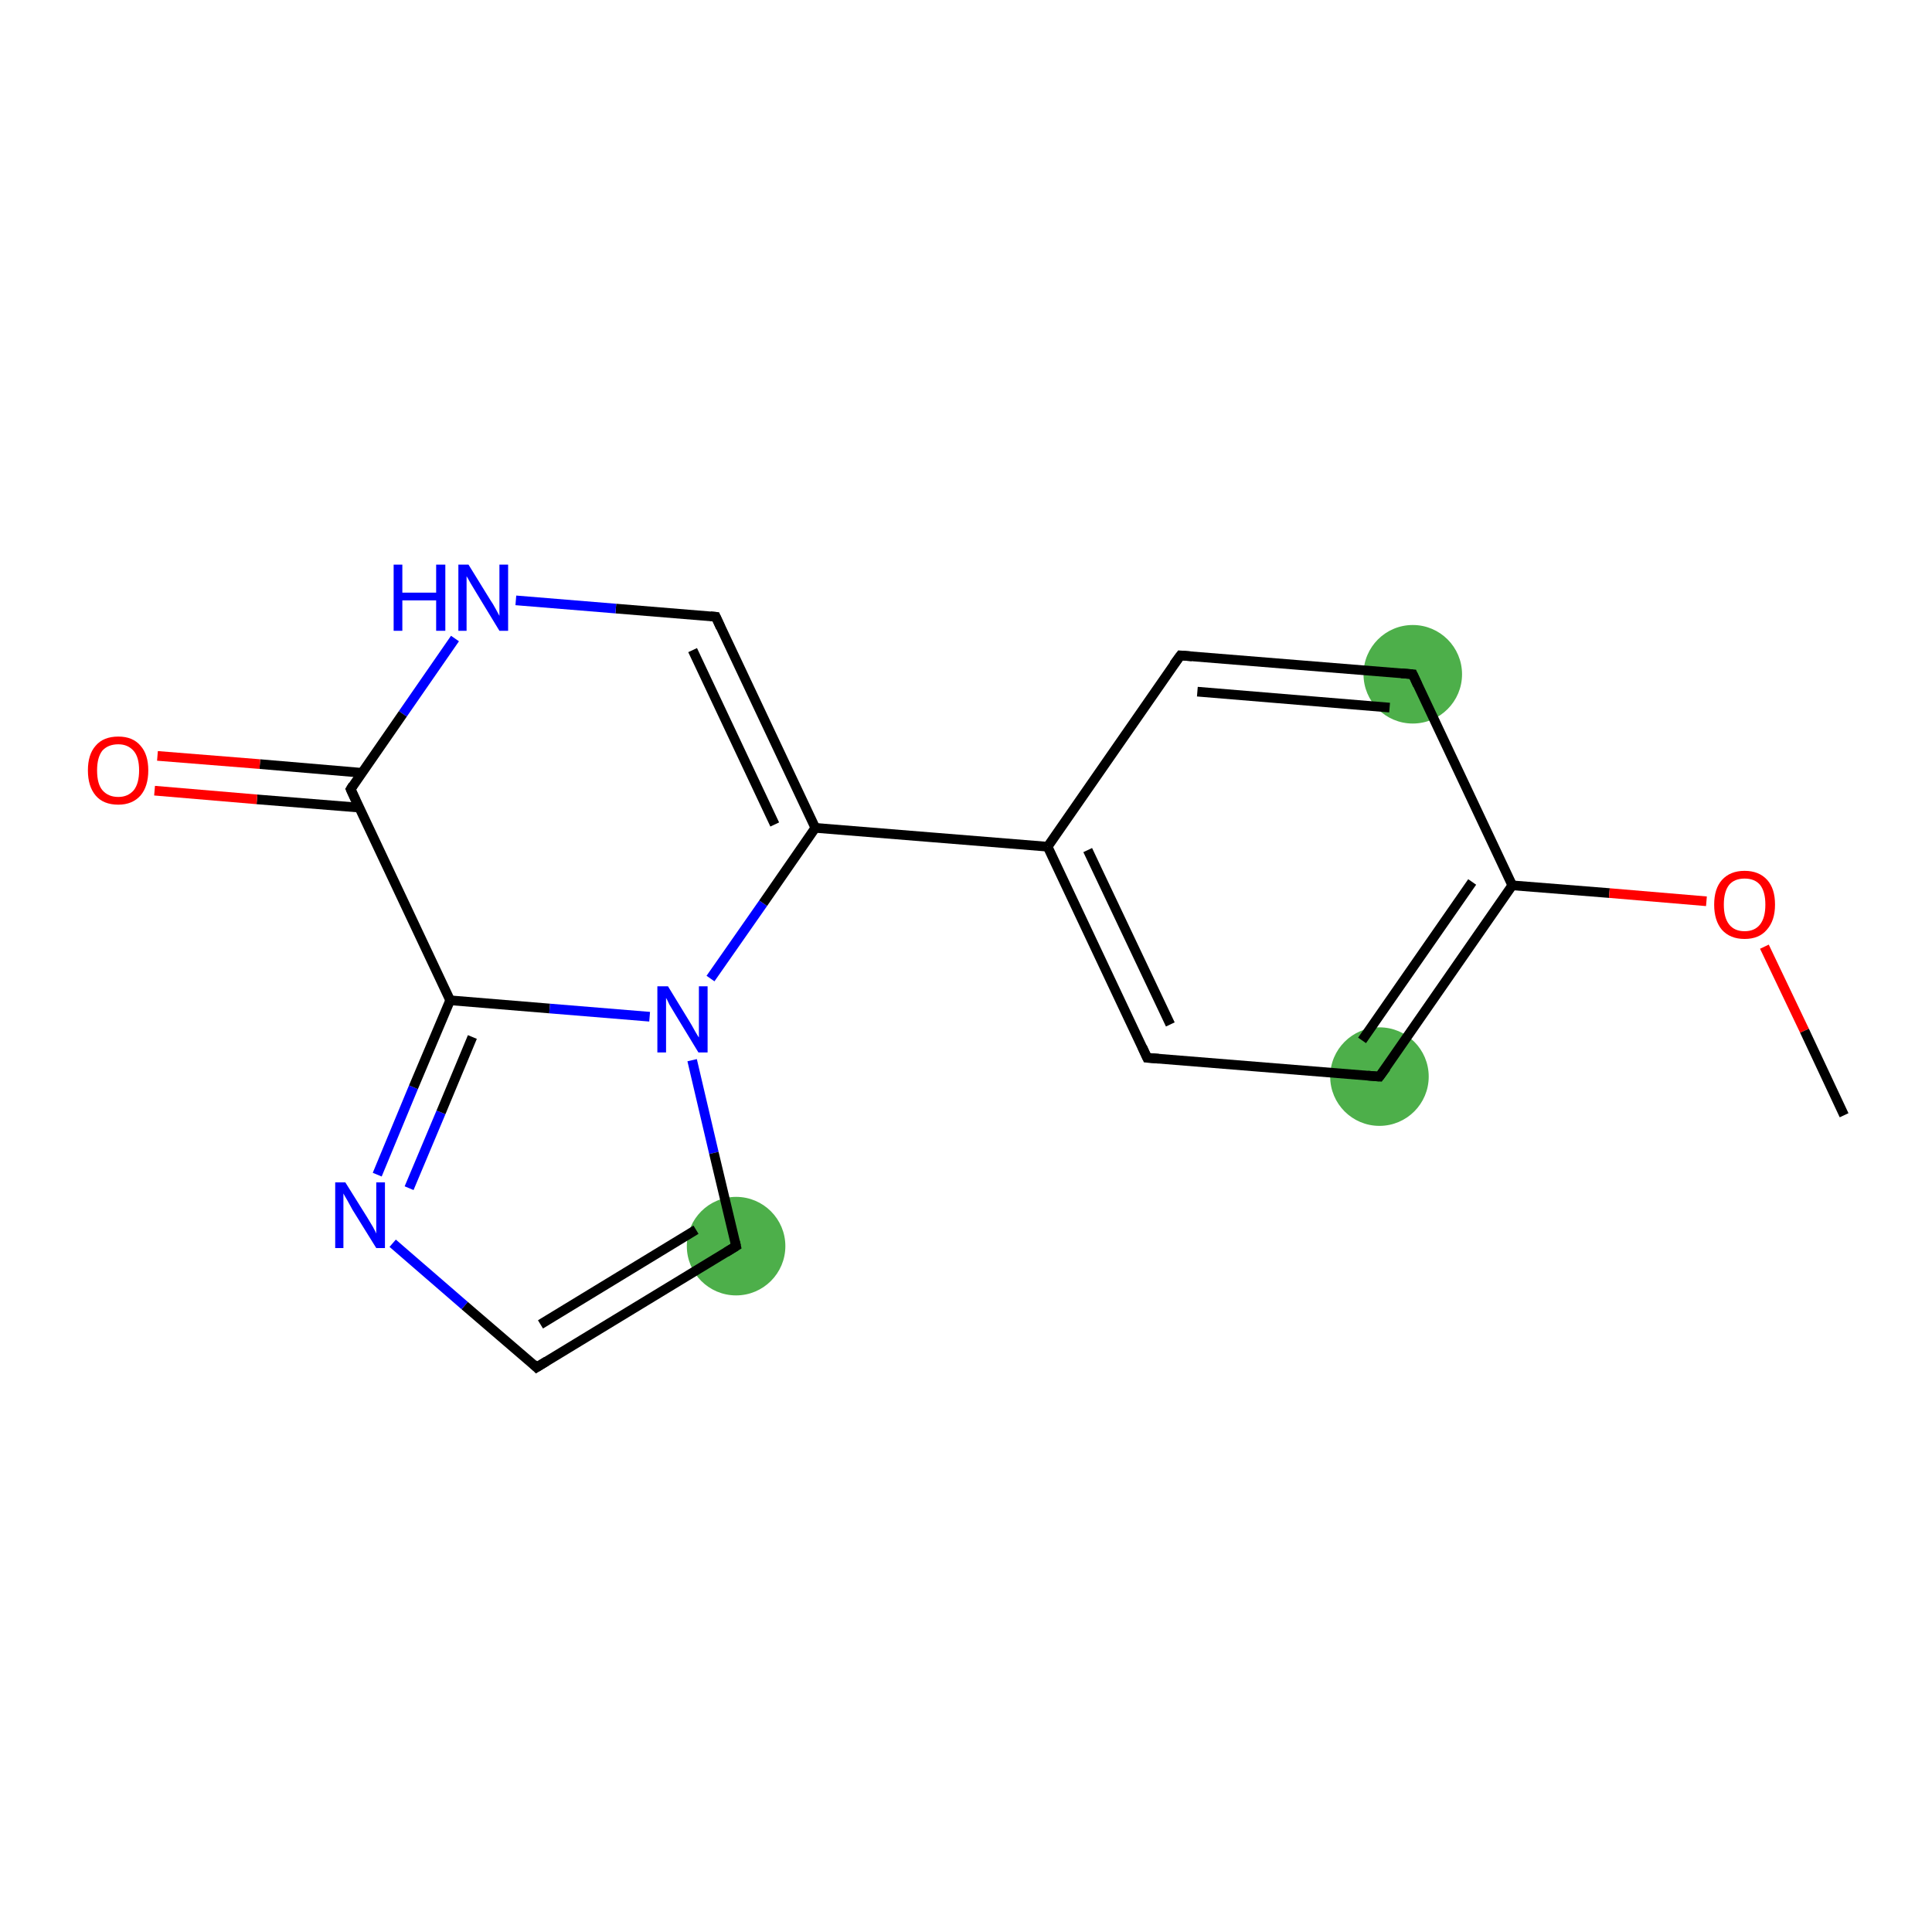 <?xml version='1.0' encoding='iso-8859-1'?>
<svg version='1.1' baseProfile='full'
              xmlns='http://www.w3.org/2000/svg'
                      xmlns:rdkit='http://www.rdkit.org/xml'
                      xmlns:xlink='http://www.w3.org/1999/xlink'
                  xml:space='preserve'
width='400px' height='400px' viewBox='0 0 400 400'>
<!-- END OF HEADER -->
<rect style='opacity:1.0;fill:#FFFFFF;stroke:none' width='400.0' height='400.0' x='0.0' y='0.0'> </rect>
<ellipse cx='152.4' cy='258.0' rx='9.7' ry='9.7' class='atom-15'  style='fill:#4daf4a;fill-rule:evenodd;stroke:#4daf4a;stroke-width:1.0px;stroke-linecap:butt;stroke-linejoin:miter;stroke-opacity:1' />
<ellipse cx='292.5' cy='139.6' rx='9.7' ry='9.7' class='atom-11'  style='fill:#4daf4a;fill-rule:evenodd;stroke:#4daf4a;stroke-width:1.0px;stroke-linecap:butt;stroke-linejoin:miter;stroke-opacity:1' />
<ellipse cx='285.6' cy='222.9' rx='9.7' ry='9.7' class='atom-9'  style='fill:#4daf4a;fill-rule:evenodd;stroke:#4daf4a;stroke-width:1.0px;stroke-linecap:butt;stroke-linejoin:miter;stroke-opacity:1' />
<path class='bond-0 atom-0 atom-1' d='M 148.2,127.7 L 127.5,126.0' style='fill:none;fill-rule:evenodd;stroke:#000000;stroke-width:2.0px;stroke-linecap:butt;stroke-linejoin:miter;stroke-opacity:1' />
<path class='bond-0 atom-0 atom-1' d='M 127.5,126.0 L 106.8,124.3' style='fill:none;fill-rule:evenodd;stroke:#0000FF;stroke-width:2.0px;stroke-linecap:butt;stroke-linejoin:miter;stroke-opacity:1' />
<path class='bond-1 atom-1 atom-2' d='M 94.2,132.2 L 83.4,147.8' style='fill:none;fill-rule:evenodd;stroke:#0000FF;stroke-width:2.0px;stroke-linecap:butt;stroke-linejoin:miter;stroke-opacity:1' />
<path class='bond-1 atom-1 atom-2' d='M 83.4,147.8 L 72.6,163.4' style='fill:none;fill-rule:evenodd;stroke:#000000;stroke-width:2.0px;stroke-linecap:butt;stroke-linejoin:miter;stroke-opacity:1' />
<path class='bond-2 atom-2 atom-3' d='M 74.9,160.0 L 53.8,158.2' style='fill:none;fill-rule:evenodd;stroke:#000000;stroke-width:2.0px;stroke-linecap:butt;stroke-linejoin:miter;stroke-opacity:1' />
<path class='bond-2 atom-2 atom-3' d='M 53.8,158.2 L 32.6,156.5' style='fill:none;fill-rule:evenodd;stroke:#FF0000;stroke-width:2.0px;stroke-linecap:butt;stroke-linejoin:miter;stroke-opacity:1' />
<path class='bond-2 atom-2 atom-3' d='M 74.3,167.2 L 53.2,165.5' style='fill:none;fill-rule:evenodd;stroke:#000000;stroke-width:2.0px;stroke-linecap:butt;stroke-linejoin:miter;stroke-opacity:1' />
<path class='bond-2 atom-2 atom-3' d='M 53.2,165.5 L 32.0,163.7' style='fill:none;fill-rule:evenodd;stroke:#FF0000;stroke-width:2.0px;stroke-linecap:butt;stroke-linejoin:miter;stroke-opacity:1' />
<path class='bond-3 atom-2 atom-4' d='M 72.6,163.4 L 93.2,207.1' style='fill:none;fill-rule:evenodd;stroke:#000000;stroke-width:2.0px;stroke-linecap:butt;stroke-linejoin:miter;stroke-opacity:1' />
<path class='bond-4 atom-4 atom-5' d='M 93.2,207.1 L 113.8,208.8' style='fill:none;fill-rule:evenodd;stroke:#000000;stroke-width:2.0px;stroke-linecap:butt;stroke-linejoin:miter;stroke-opacity:1' />
<path class='bond-4 atom-4 atom-5' d='M 113.8,208.8 L 134.5,210.5' style='fill:none;fill-rule:evenodd;stroke:#0000FF;stroke-width:2.0px;stroke-linecap:butt;stroke-linejoin:miter;stroke-opacity:1' />
<path class='bond-5 atom-5 atom-6' d='M 147.1,202.6 L 158.0,187.0' style='fill:none;fill-rule:evenodd;stroke:#0000FF;stroke-width:2.0px;stroke-linecap:butt;stroke-linejoin:miter;stroke-opacity:1' />
<path class='bond-5 atom-5 atom-6' d='M 158.0,187.0 L 168.8,171.4' style='fill:none;fill-rule:evenodd;stroke:#000000;stroke-width:2.0px;stroke-linecap:butt;stroke-linejoin:miter;stroke-opacity:1' />
<path class='bond-6 atom-6 atom-7' d='M 168.8,171.4 L 216.9,175.3' style='fill:none;fill-rule:evenodd;stroke:#000000;stroke-width:2.0px;stroke-linecap:butt;stroke-linejoin:miter;stroke-opacity:1' />
<path class='bond-7 atom-7 atom-8' d='M 216.9,175.3 L 237.5,219.0' style='fill:none;fill-rule:evenodd;stroke:#000000;stroke-width:2.0px;stroke-linecap:butt;stroke-linejoin:miter;stroke-opacity:1' />
<path class='bond-7 atom-7 atom-8' d='M 225.2,176.0 L 242.3,212.1' style='fill:none;fill-rule:evenodd;stroke:#000000;stroke-width:2.0px;stroke-linecap:butt;stroke-linejoin:miter;stroke-opacity:1' />
<path class='bond-8 atom-8 atom-9' d='M 237.5,219.0 L 285.6,222.9' style='fill:none;fill-rule:evenodd;stroke:#000000;stroke-width:2.0px;stroke-linecap:butt;stroke-linejoin:miter;stroke-opacity:1' />
<path class='bond-9 atom-9 atom-10' d='M 285.6,222.9 L 313.1,183.3' style='fill:none;fill-rule:evenodd;stroke:#000000;stroke-width:2.0px;stroke-linecap:butt;stroke-linejoin:miter;stroke-opacity:1' />
<path class='bond-9 atom-9 atom-10' d='M 282.0,215.4 L 304.8,182.6' style='fill:none;fill-rule:evenodd;stroke:#000000;stroke-width:2.0px;stroke-linecap:butt;stroke-linejoin:miter;stroke-opacity:1' />
<path class='bond-10 atom-10 atom-11' d='M 313.1,183.3 L 292.5,139.6' style='fill:none;fill-rule:evenodd;stroke:#000000;stroke-width:2.0px;stroke-linecap:butt;stroke-linejoin:miter;stroke-opacity:1' />
<path class='bond-11 atom-11 atom-12' d='M 292.5,139.6 L 244.4,135.7' style='fill:none;fill-rule:evenodd;stroke:#000000;stroke-width:2.0px;stroke-linecap:butt;stroke-linejoin:miter;stroke-opacity:1' />
<path class='bond-11 atom-11 atom-12' d='M 287.7,146.5 L 247.9,143.2' style='fill:none;fill-rule:evenodd;stroke:#000000;stroke-width:2.0px;stroke-linecap:butt;stroke-linejoin:miter;stroke-opacity:1' />
<path class='bond-12 atom-10 atom-13' d='M 313.1,183.3 L 333.2,184.9' style='fill:none;fill-rule:evenodd;stroke:#000000;stroke-width:2.0px;stroke-linecap:butt;stroke-linejoin:miter;stroke-opacity:1' />
<path class='bond-12 atom-10 atom-13' d='M 333.2,184.9 L 353.3,186.6' style='fill:none;fill-rule:evenodd;stroke:#FF0000;stroke-width:2.0px;stroke-linecap:butt;stroke-linejoin:miter;stroke-opacity:1' />
<path class='bond-13 atom-13 atom-14' d='M 365.3,196.0 L 373.6,213.4' style='fill:none;fill-rule:evenodd;stroke:#FF0000;stroke-width:2.0px;stroke-linecap:butt;stroke-linejoin:miter;stroke-opacity:1' />
<path class='bond-13 atom-13 atom-14' d='M 373.6,213.4 L 381.8,230.9' style='fill:none;fill-rule:evenodd;stroke:#000000;stroke-width:2.0px;stroke-linecap:butt;stroke-linejoin:miter;stroke-opacity:1' />
<path class='bond-14 atom-5 atom-15' d='M 143.3,219.5 L 147.8,238.7' style='fill:none;fill-rule:evenodd;stroke:#0000FF;stroke-width:2.0px;stroke-linecap:butt;stroke-linejoin:miter;stroke-opacity:1' />
<path class='bond-14 atom-5 atom-15' d='M 147.8,238.7 L 152.4,258.0' style='fill:none;fill-rule:evenodd;stroke:#000000;stroke-width:2.0px;stroke-linecap:butt;stroke-linejoin:miter;stroke-opacity:1' />
<path class='bond-15 atom-15 atom-16' d='M 152.4,258.0 L 111.1,283.1' style='fill:none;fill-rule:evenodd;stroke:#000000;stroke-width:2.0px;stroke-linecap:butt;stroke-linejoin:miter;stroke-opacity:1' />
<path class='bond-15 atom-15 atom-16' d='M 144.1,254.6 L 111.9,274.2' style='fill:none;fill-rule:evenodd;stroke:#000000;stroke-width:2.0px;stroke-linecap:butt;stroke-linejoin:miter;stroke-opacity:1' />
<path class='bond-16 atom-16 atom-17' d='M 111.1,283.1 L 96.2,270.3' style='fill:none;fill-rule:evenodd;stroke:#000000;stroke-width:2.0px;stroke-linecap:butt;stroke-linejoin:miter;stroke-opacity:1' />
<path class='bond-16 atom-16 atom-17' d='M 96.2,270.3 L 81.3,257.4' style='fill:none;fill-rule:evenodd;stroke:#0000FF;stroke-width:2.0px;stroke-linecap:butt;stroke-linejoin:miter;stroke-opacity:1' />
<path class='bond-17 atom-6 atom-0' d='M 168.8,171.4 L 148.2,127.7' style='fill:none;fill-rule:evenodd;stroke:#000000;stroke-width:2.0px;stroke-linecap:butt;stroke-linejoin:miter;stroke-opacity:1' />
<path class='bond-17 atom-6 atom-0' d='M 160.4,170.7 L 143.4,134.6' style='fill:none;fill-rule:evenodd;stroke:#000000;stroke-width:2.0px;stroke-linecap:butt;stroke-linejoin:miter;stroke-opacity:1' />
<path class='bond-18 atom-12 atom-7' d='M 244.4,135.7 L 216.9,175.3' style='fill:none;fill-rule:evenodd;stroke:#000000;stroke-width:2.0px;stroke-linecap:butt;stroke-linejoin:miter;stroke-opacity:1' />
<path class='bond-19 atom-17 atom-4' d='M 78.1,243.2 L 85.6,225.1' style='fill:none;fill-rule:evenodd;stroke:#0000FF;stroke-width:2.0px;stroke-linecap:butt;stroke-linejoin:miter;stroke-opacity:1' />
<path class='bond-19 atom-17 atom-4' d='M 85.6,225.1 L 93.2,207.1' style='fill:none;fill-rule:evenodd;stroke:#000000;stroke-width:2.0px;stroke-linecap:butt;stroke-linejoin:miter;stroke-opacity:1' />
<path class='bond-19 atom-17 atom-4' d='M 84.7,246.0 L 91.3,230.3' style='fill:none;fill-rule:evenodd;stroke:#0000FF;stroke-width:2.0px;stroke-linecap:butt;stroke-linejoin:miter;stroke-opacity:1' />
<path class='bond-19 atom-17 atom-4' d='M 91.3,230.3 L 97.8,214.7' style='fill:none;fill-rule:evenodd;stroke:#000000;stroke-width:2.0px;stroke-linecap:butt;stroke-linejoin:miter;stroke-opacity:1' />
<path d='M 147.1,127.6 L 148.2,127.7 L 149.2,129.9' style='fill:none;stroke:#000000;stroke-width:2.0px;stroke-linecap:butt;stroke-linejoin:miter;stroke-opacity:1;' />
<path d='M 73.1,162.6 L 72.6,163.4 L 73.6,165.6' style='fill:none;stroke:#000000;stroke-width:2.0px;stroke-linecap:butt;stroke-linejoin:miter;stroke-opacity:1;' />
<path d='M 236.5,216.8 L 237.5,219.0 L 239.9,219.2' style='fill:none;stroke:#000000;stroke-width:2.0px;stroke-linecap:butt;stroke-linejoin:miter;stroke-opacity:1;' />
<path d='M 283.2,222.7 L 285.6,222.9 L 287.0,221.0' style='fill:none;stroke:#000000;stroke-width:2.0px;stroke-linecap:butt;stroke-linejoin:miter;stroke-opacity:1;' />
<path d='M 293.5,141.8 L 292.5,139.6 L 290.1,139.4' style='fill:none;stroke:#000000;stroke-width:2.0px;stroke-linecap:butt;stroke-linejoin:miter;stroke-opacity:1;' />
<path d='M 246.8,135.9 L 244.4,135.7 L 243.0,137.6' style='fill:none;stroke:#000000;stroke-width:2.0px;stroke-linecap:butt;stroke-linejoin:miter;stroke-opacity:1;' />
<path d='M 152.2,257.1 L 152.4,258.0 L 150.3,259.3' style='fill:none;stroke:#000000;stroke-width:2.0px;stroke-linecap:butt;stroke-linejoin:miter;stroke-opacity:1;' />
<path d='M 113.2,281.8 L 111.1,283.1 L 110.4,282.4' style='fill:none;stroke:#000000;stroke-width:2.0px;stroke-linecap:butt;stroke-linejoin:miter;stroke-opacity:1;' />
<path class='atom-1' d='M 81.5 116.9
L 83.3 116.9
L 83.3 122.7
L 90.3 122.7
L 90.3 116.9
L 92.2 116.9
L 92.2 130.6
L 90.3 130.6
L 90.3 124.3
L 83.3 124.3
L 83.3 130.6
L 81.5 130.6
L 81.5 116.9
' fill='#0000FF'/>
<path class='atom-1' d='M 97.0 116.9
L 101.5 124.2
Q 102.0 124.9, 102.7 126.2
Q 103.4 127.5, 103.4 127.5
L 103.4 116.9
L 105.2 116.9
L 105.2 130.6
L 103.4 130.6
L 98.6 122.7
Q 98.0 121.7, 97.4 120.7
Q 96.8 119.6, 96.6 119.3
L 96.6 130.6
L 94.9 130.6
L 94.9 116.9
L 97.0 116.9
' fill='#0000FF'/>
<path class='atom-3' d='M 18.2 159.5
Q 18.2 156.2, 19.8 154.4
Q 21.4 152.5, 24.5 152.5
Q 27.5 152.5, 29.1 154.4
Q 30.7 156.2, 30.7 159.5
Q 30.7 162.8, 29.1 164.7
Q 27.4 166.6, 24.5 166.6
Q 21.4 166.6, 19.8 164.7
Q 18.2 162.8, 18.2 159.5
M 24.5 165.0
Q 26.5 165.0, 27.7 163.6
Q 28.8 162.2, 28.8 159.5
Q 28.8 156.8, 27.7 155.5
Q 26.5 154.1, 24.5 154.1
Q 22.4 154.1, 21.2 155.4
Q 20.1 156.8, 20.1 159.5
Q 20.1 162.3, 21.2 163.6
Q 22.4 165.0, 24.5 165.0
' fill='#FF0000'/>
<path class='atom-5' d='M 138.3 204.2
L 142.7 211.4
Q 143.2 212.2, 143.9 213.5
Q 144.6 214.7, 144.7 214.8
L 144.7 204.2
L 146.5 204.2
L 146.5 217.9
L 144.6 217.9
L 139.8 210.0
Q 139.2 209.0, 138.6 208.0
Q 138.1 206.9, 137.9 206.6
L 137.9 217.9
L 136.1 217.9
L 136.1 204.2
L 138.3 204.2
' fill='#0000FF'/>
<path class='atom-13' d='M 354.9 187.3
Q 354.9 184.0, 356.5 182.2
Q 358.2 180.3, 361.2 180.3
Q 364.2 180.3, 365.9 182.2
Q 367.5 184.0, 367.5 187.3
Q 367.5 190.6, 365.8 192.5
Q 364.2 194.4, 361.2 194.4
Q 358.2 194.4, 356.5 192.5
Q 354.9 190.6, 354.9 187.3
M 361.2 192.8
Q 363.3 192.8, 364.4 191.4
Q 365.5 190.0, 365.5 187.3
Q 365.5 184.6, 364.4 183.2
Q 363.3 181.9, 361.2 181.9
Q 359.1 181.9, 358.0 183.2
Q 356.9 184.6, 356.9 187.3
Q 356.9 190.0, 358.0 191.4
Q 359.1 192.8, 361.2 192.8
' fill='#FF0000'/>
<path class='atom-17' d='M 71.5 244.8
L 76.0 252.0
Q 76.4 252.7, 77.2 254.0
Q 77.9 255.3, 77.9 255.4
L 77.9 244.8
L 79.7 244.8
L 79.7 258.4
L 77.9 258.4
L 73.0 250.5
Q 72.5 249.6, 71.9 248.5
Q 71.3 247.5, 71.1 247.1
L 71.1 258.4
L 69.4 258.4
L 69.4 244.8
L 71.5 244.8
' fill='#0000FF'/>
</svg>
